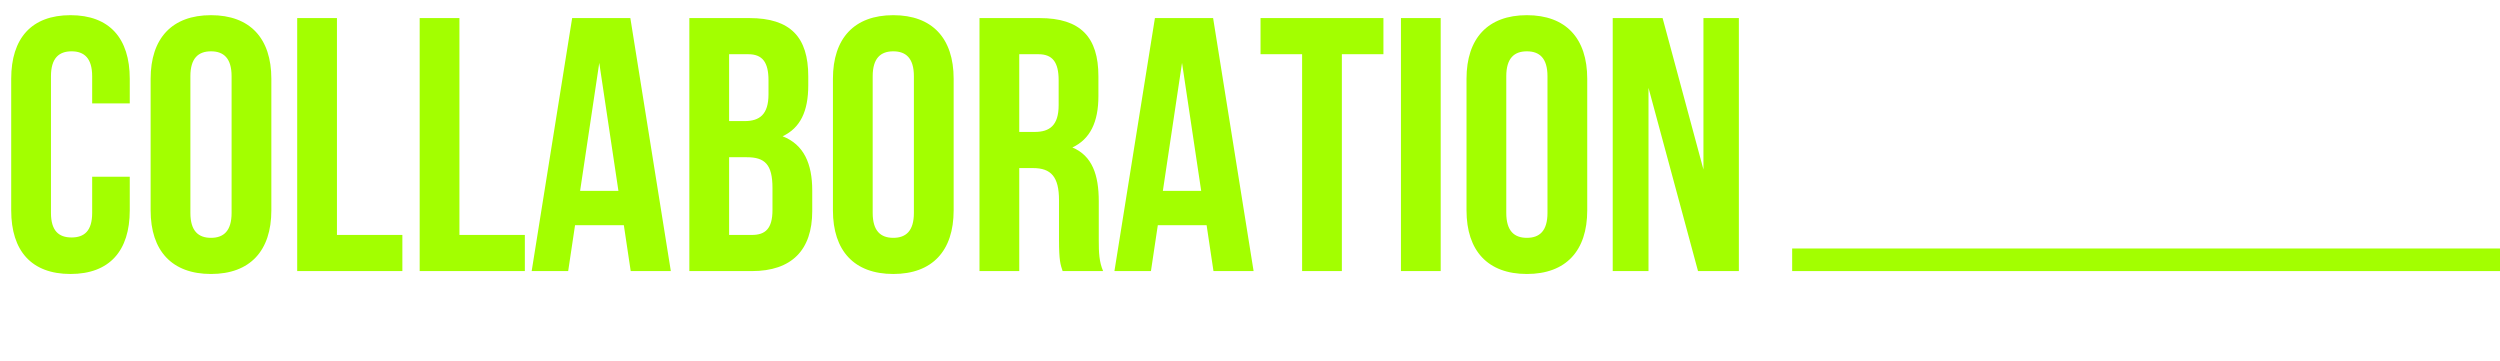 <svg width="664" height="96" viewBox="0 0 664 96" fill="none" xmlns="http://www.w3.org/2000/svg">
<path d="M24.48 46.944H34.464V55.872C34.464 66.624 29.088 72.768 18.72 72.768C8.352 72.768 2.976 66.624 2.976 55.872V20.928C2.976 10.176 8.352 4.032 18.72 4.032C29.088 4.032 34.464 10.176 34.464 20.928V27.456H24.48V20.256C24.48 15.456 22.368 13.632 19.008 13.632C15.648 13.632 13.536 15.456 13.536 20.256V56.544C13.536 61.344 15.648 63.072 19.008 63.072C22.368 63.072 24.48 61.344 24.48 56.544V46.944ZM50.567 20.256V56.544C50.567 61.344 52.679 63.168 56.039 63.168C59.399 63.168 61.511 61.344 61.511 56.544V20.256C61.511 15.456 59.399 13.632 56.039 13.632C52.679 13.632 50.567 15.456 50.567 20.256ZM40.007 55.872V20.928C40.007 10.176 45.671 4.032 56.039 4.032C66.407 4.032 72.071 10.176 72.071 20.928V55.872C72.071 66.624 66.407 72.768 56.039 72.768C45.671 72.768 40.007 66.624 40.007 55.872ZM78.934 72V4.8H89.494V62.4H106.87V72H78.934ZM111.465 72V4.8H122.025V62.4H139.401V72H111.465ZM167.42 4.8L178.172 72H167.516L165.692 59.808H152.732L150.908 72H141.212L151.964 4.8H167.42ZM159.164 16.704L154.076 50.688H164.252L159.164 16.704ZM199.026 4.8C209.97 4.8 214.674 9.888 214.674 20.256V22.656C214.674 29.568 212.562 33.984 207.858 36.192C213.522 38.4 215.73 43.488 215.73 50.592V56.064C215.73 66.432 210.258 72 199.698 72H183.09V4.8H199.026ZM198.354 41.76H193.65V62.4H199.698C203.25 62.4 205.17 60.768 205.17 55.776V49.92C205.17 43.68 203.154 41.76 198.354 41.76ZM198.738 14.4H193.65V32.16H197.778C201.714 32.16 204.114 30.432 204.114 25.056V21.312C204.114 16.512 202.482 14.4 198.738 14.4ZM231.786 20.256V56.544C231.786 61.344 233.898 63.168 237.258 63.168C240.618 63.168 242.73 61.344 242.73 56.544V20.256C242.73 15.456 240.618 13.632 237.258 13.632C233.898 13.632 231.786 15.456 231.786 20.256ZM221.226 55.872V20.928C221.226 10.176 226.89 4.032 237.258 4.032C247.626 4.032 253.29 10.176 253.29 20.928V55.872C253.29 66.624 247.626 72.768 237.258 72.768C226.89 72.768 221.226 66.624 221.226 55.872ZM292.985 72H282.233C281.656 70.272 281.273 69.216 281.273 63.744V53.184C281.273 46.944 279.161 44.64 274.361 44.64H270.713V72H260.153V4.8H276.089C287.033 4.8 291.737 9.888 291.737 20.256V25.536C291.737 32.448 289.529 36.96 284.825 39.168C290.105 41.376 291.833 46.464 291.833 53.472V63.84C291.833 67.104 291.929 69.504 292.985 72ZM275.801 14.4H270.713V35.04H274.841C278.777 35.04 281.177 33.312 281.177 27.936V21.312C281.177 16.512 279.545 14.4 275.801 14.4ZM322.202 4.8L332.954 72H322.298L320.474 59.808H307.514L305.69 72H295.994L306.746 4.8H322.202ZM313.946 16.704L308.858 50.688H319.034L313.946 16.704ZM334.799 14.4V4.8H367.439V14.4H356.399V72H345.839V14.4H334.799ZM372.09 72V4.8H382.65V72H372.09ZM400.067 20.256V56.544C400.067 61.344 402.179 63.168 405.539 63.168C408.899 63.168 411.011 61.344 411.011 56.544V20.256C411.011 15.456 408.899 13.632 405.539 13.632C402.179 13.632 400.067 15.456 400.067 20.256ZM389.507 55.872V20.928C389.507 10.176 395.171 4.032 405.539 4.032C415.907 4.032 421.571 10.176 421.571 20.928V55.872C421.571 66.624 415.907 72.768 405.539 72.768C395.171 72.768 389.507 66.624 389.507 55.872ZM450.994 72L437.842 23.328V72H428.338V4.8H441.586L452.434 45.024V4.8H461.842V72H450.994Z" fill="#A3FF00"/>
<rect x="476" y="66" width="188" height="6" fill="#A3FF00"/>
</svg>
